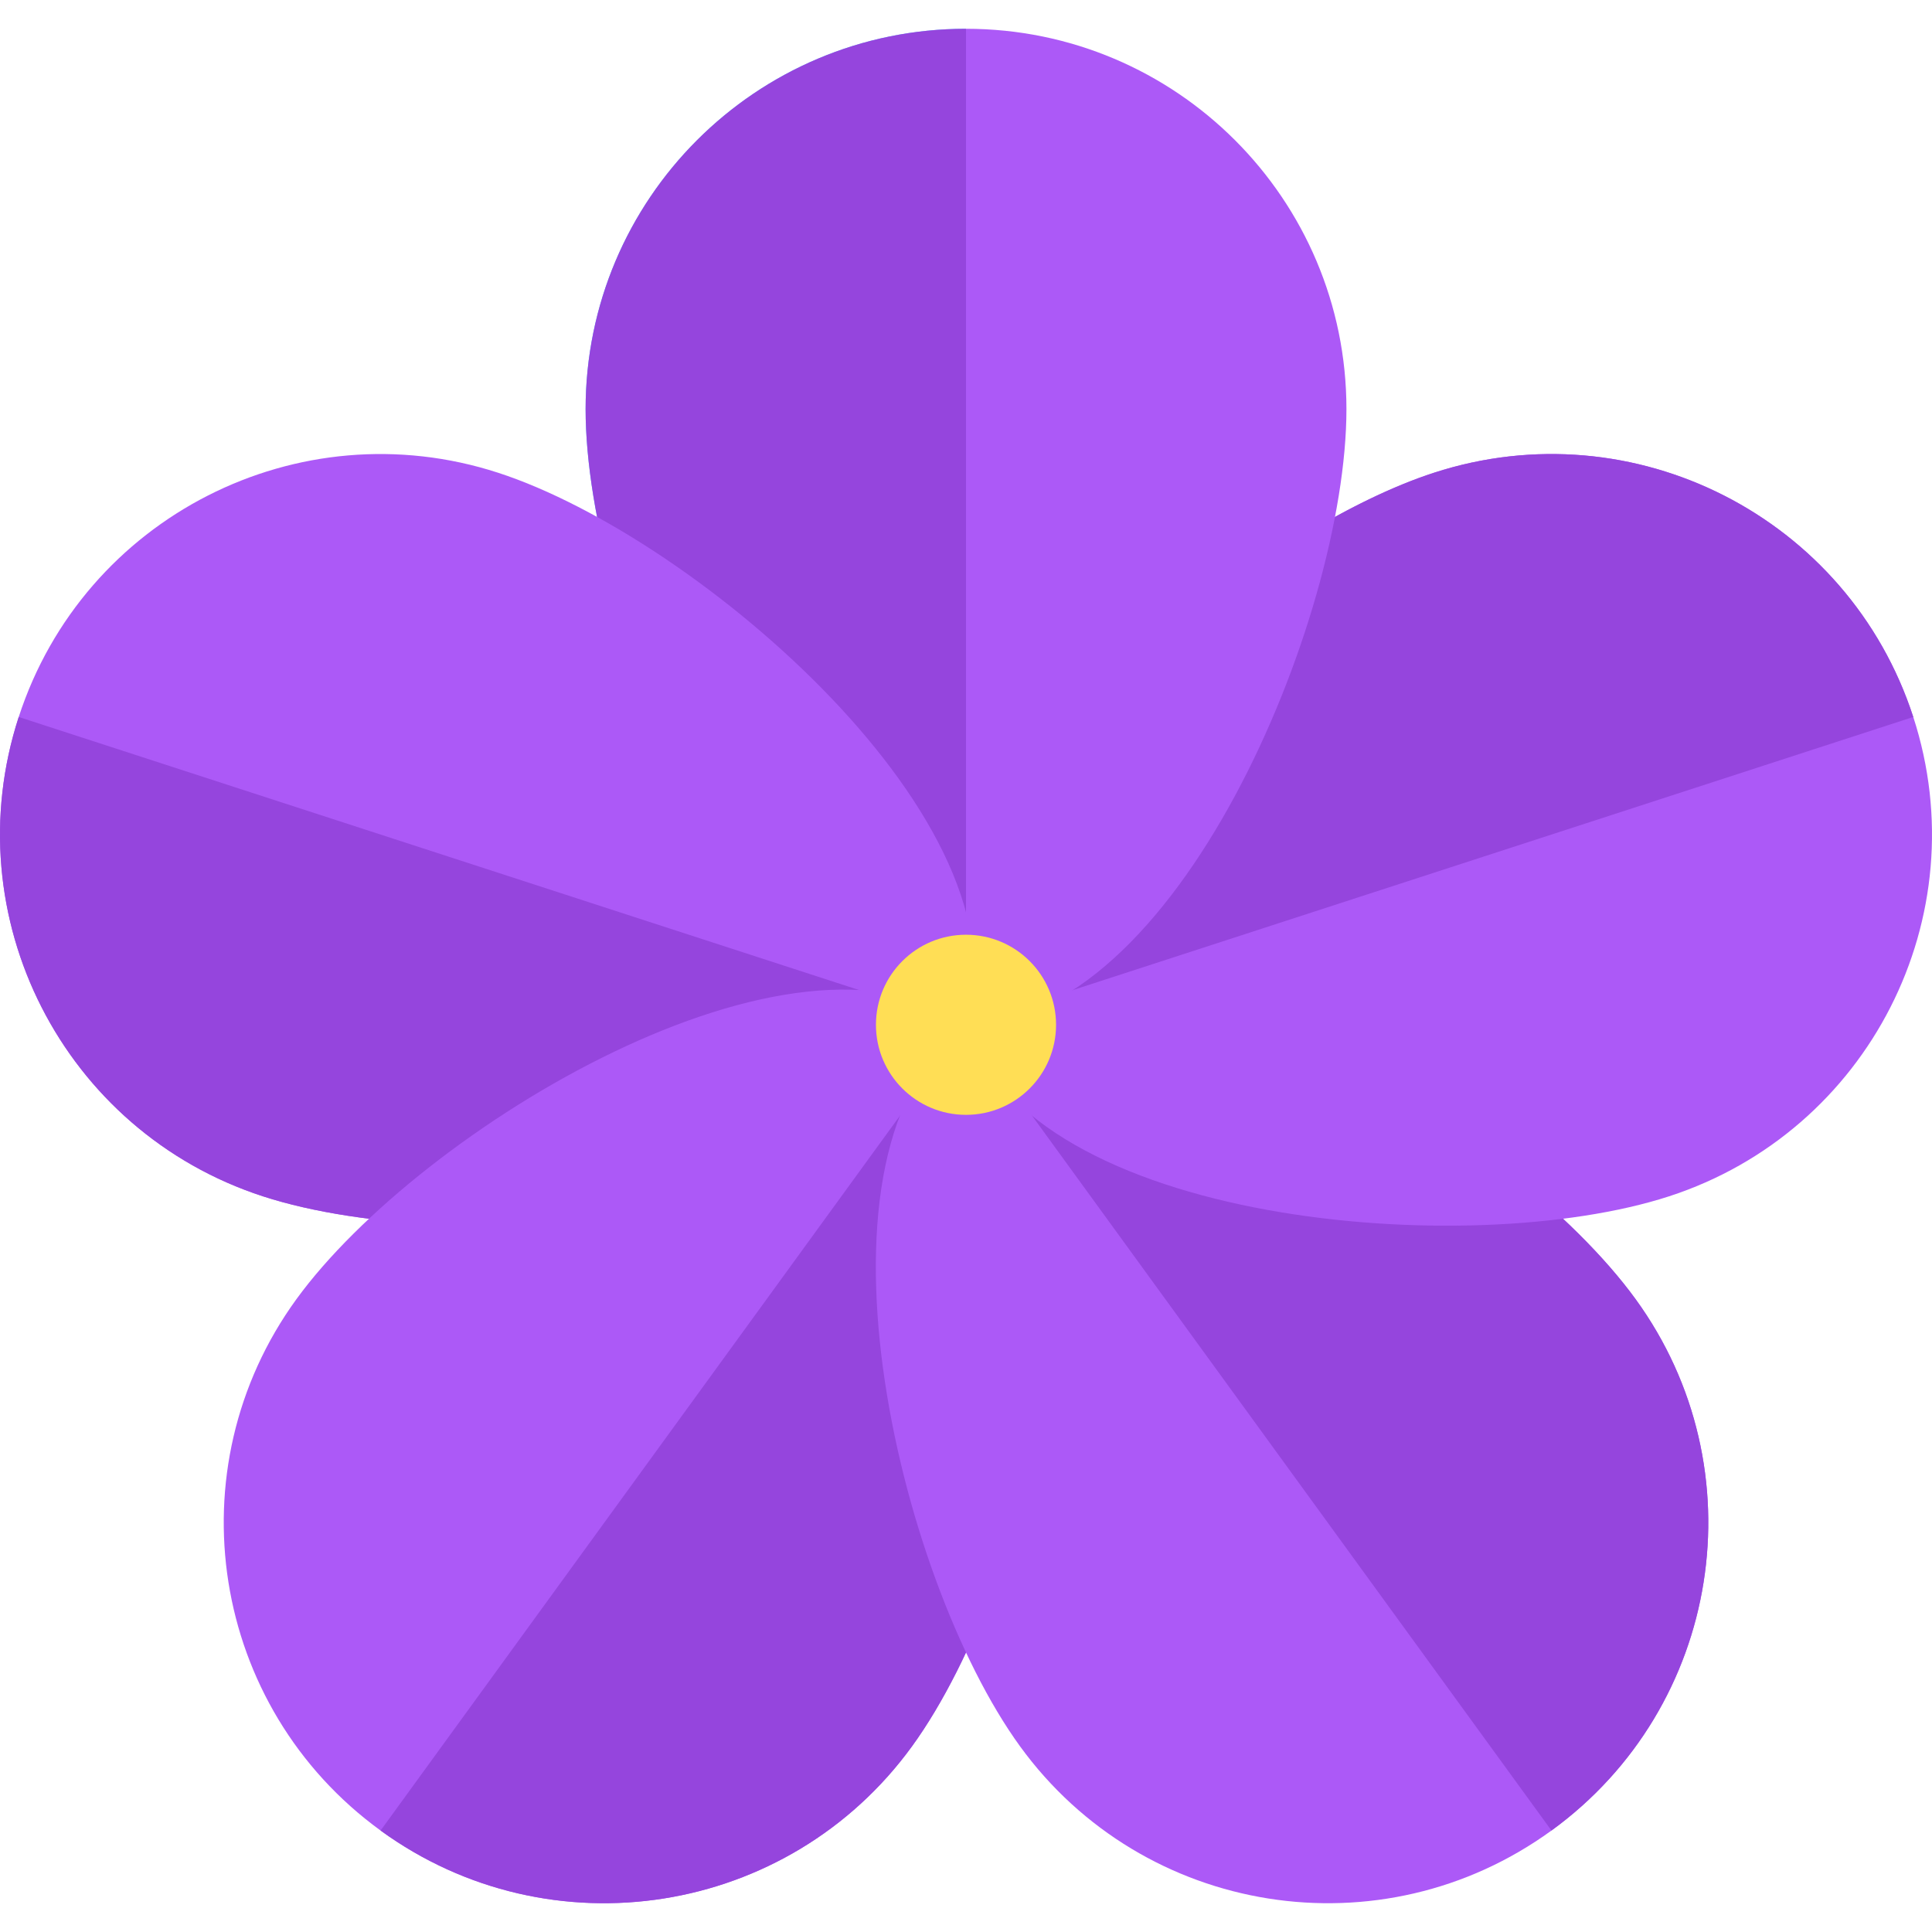 <?xml version="1.0" encoding="UTF-8" standalone="no"?>
<!-- Generator: Adobe Illustrator 19.0.0, SVG Export Plug-In . SVG Version: 6.00 Build 0)  -->

<svg
   xmlns:dc="http://purl.org/dc/elements/1.1/"
   xmlns:cc="http://creativecommons.org/ns#"
   xmlns:rdf="http://www.w3.org/1999/02/22-rdf-syntax-ns#"
   xmlns:svg="http://www.w3.org/2000/svg"
   xmlns="http://www.w3.org/2000/svg"
   xmlns:sodipodi="http://sodipodi.sourceforge.net/DTD/sodipodi-0.dtd"
   xmlns:inkscape="http://www.inkscape.org/namespaces/inkscape"
   version="1.1"
   id="Layer_1"
   x="0px"
   y="0px"
   viewBox="0 0 418.961 418.961"
   style="enable-background:new 0 0 418.961 418.961;"
   xml:space="preserve"
   inkscape:version="0.91 r13725"
   sodipodi:docname="flower.svg"><defs
     id="defs71" /><sodipodi:namedview
     pagecolor="#ffffff"
     bordercolor="#666666"
     borderopacity="1"
     objecttolerance="10"
     gridtolerance="10"
     guidetolerance="10"
     inkscape:pageopacity="0"
     inkscape:pageshadow="2"
     inkscape:window-width="845"
     inkscape:window-height="480"
     id="namedview69"
     showgrid="false"
     inkscape:zoom="0.56329826"
     inkscape:cx="209.4805"
     inkscape:cy="209.4805"
     inkscape:window-x="0"
     inkscape:window-y="0"
     inkscape:window-maximized="0"
     inkscape:current-layer="Layer_1" /><g
     id="g3"><g
       id="g5"><path
         style="fill:#57C3FF;"
         d="M209.48,6.24v215.99c-45.56,0-82.49-87.94-82.49-133.5S163.92,6.24,209.48,6.24z"
         id="path7" /><path
         style="fill:#9545dd;fill-opacity:1"
         d="M209.48,6.24v215.99c-45.56,0-82.49-87.94-82.49-133.5S163.92,6.24,209.48,6.24z"
         id="path9" /></g><g
       id="g11"><path
         style="fill:#ac59f7;fill-opacity:1"
         d="M209.48,222.229c-14.08,43.33-109.12,51.28-152.45,37.2s-67.05-60.62-52.97-103.95    s60.62-67.04,103.96-52.96C151.35,116.589,223.56,178.889,209.48,222.229z"
         id="path13" /><path
         style="fill:#9545dd;fill-opacity:1"
         d="M209.48,222.229c-14.08,43.33-109.12,51.28-152.45,37.2s-67.05-60.62-52.97-103.95L209.48,222.229z    "
         id="path15" /></g><g
       id="g17"><path
         style="fill:#ac59f7;fill-opacity:1"
         d="M197.76,378.709c-26.78,36.86-78.37,45.03-115.23,18.25s-45.03-78.37-18.25-115.23    s108.34-86.28,145.2-59.5S224.54,341.849,197.76,378.709z"
         id="path19" /><path
         style="fill:#9545dd;fill-opacity:1"
         d="M197.76,378.709c-26.78,36.86-78.37,45.03-115.23,18.25l126.95-174.73    C246.34,249.009,224.54,341.849,197.76,378.709z"
         id="path21" /></g><g
       id="g23"><path
         style="fill:#ac59f7;fill-opacity:1"
         d="M336.44,396.959c-36.86,26.78-88.45,18.61-115.23-18.25s-48.59-129.7-11.73-156.48    s118.43,22.64,145.21,59.5S373.3,370.18,336.44,396.959z"
         id="path25" /><path
         style="fill:#9545dd;fill-opacity:1"
         d="M336.44,396.959l-126.96-174.73c36.86-26.78,118.43,22.64,145.21,59.5S373.3,370.18,336.44,396.959    z"
         id="path27" /></g><g
       id="g29"><path
         style="fill:#ac59f7;fill-opacity:1"
         d="M361.93,259.43c-43.33,14.08-138.37,6.13-152.45-37.2c-1.905-5.863-2.23-12.073-1.261-18.463    c0.159-1.047,2.288-1.961,2.515-3.017c0.262-1.219-1.367-2.581-1.018-3.81c11.153-39.239,65.835-82.925,101.235-94.42    c43.33-14.08,89.87,9.63,103.95,52.96S405.27,245.349,361.93,259.43z"
         id="path31" /><path
         style="fill:#9545dd;fill-opacity:1"
         d="M414.9,155.479l-205.42,66.75c-1.381-4.252-1.932-8.687-1.761-13.241    c0.098-2.616,2.46-5.556,3.014-8.239s-0.699-5.108,0.27-7.833c13.567-38.154,65.752-79.293,99.946-90.396    C354.28,88.439,400.82,112.149,414.9,155.479z"
         id="path33" /></g><path
       style="fill:#ac59f7;fill-opacity:1"
       d="M291.98,88.729c0,45.56-36.94,133.5-82.5,133.5V6.24C255.04,6.24,291.98,43.169,291.98,88.729z"
       id="path35" /><circle
       style="fill:#FFDE55;"
       cx="209.48"
       cy="222.229"
       r="19.529"
       id="circle37" /></g><g
     id="g39" /><g
     id="g41" /><g
     id="g43" /><g
     id="g45" /><g
     id="g47" /><g
     id="g49" /><g
     id="g51" /><g
     id="g53" /><g
     id="g55" /><g
     id="g57" /><g
     id="g59" /><g
     id="g61" /><g
     id="g63" /><g
     id="g65" /><g
     id="g67" /></svg>